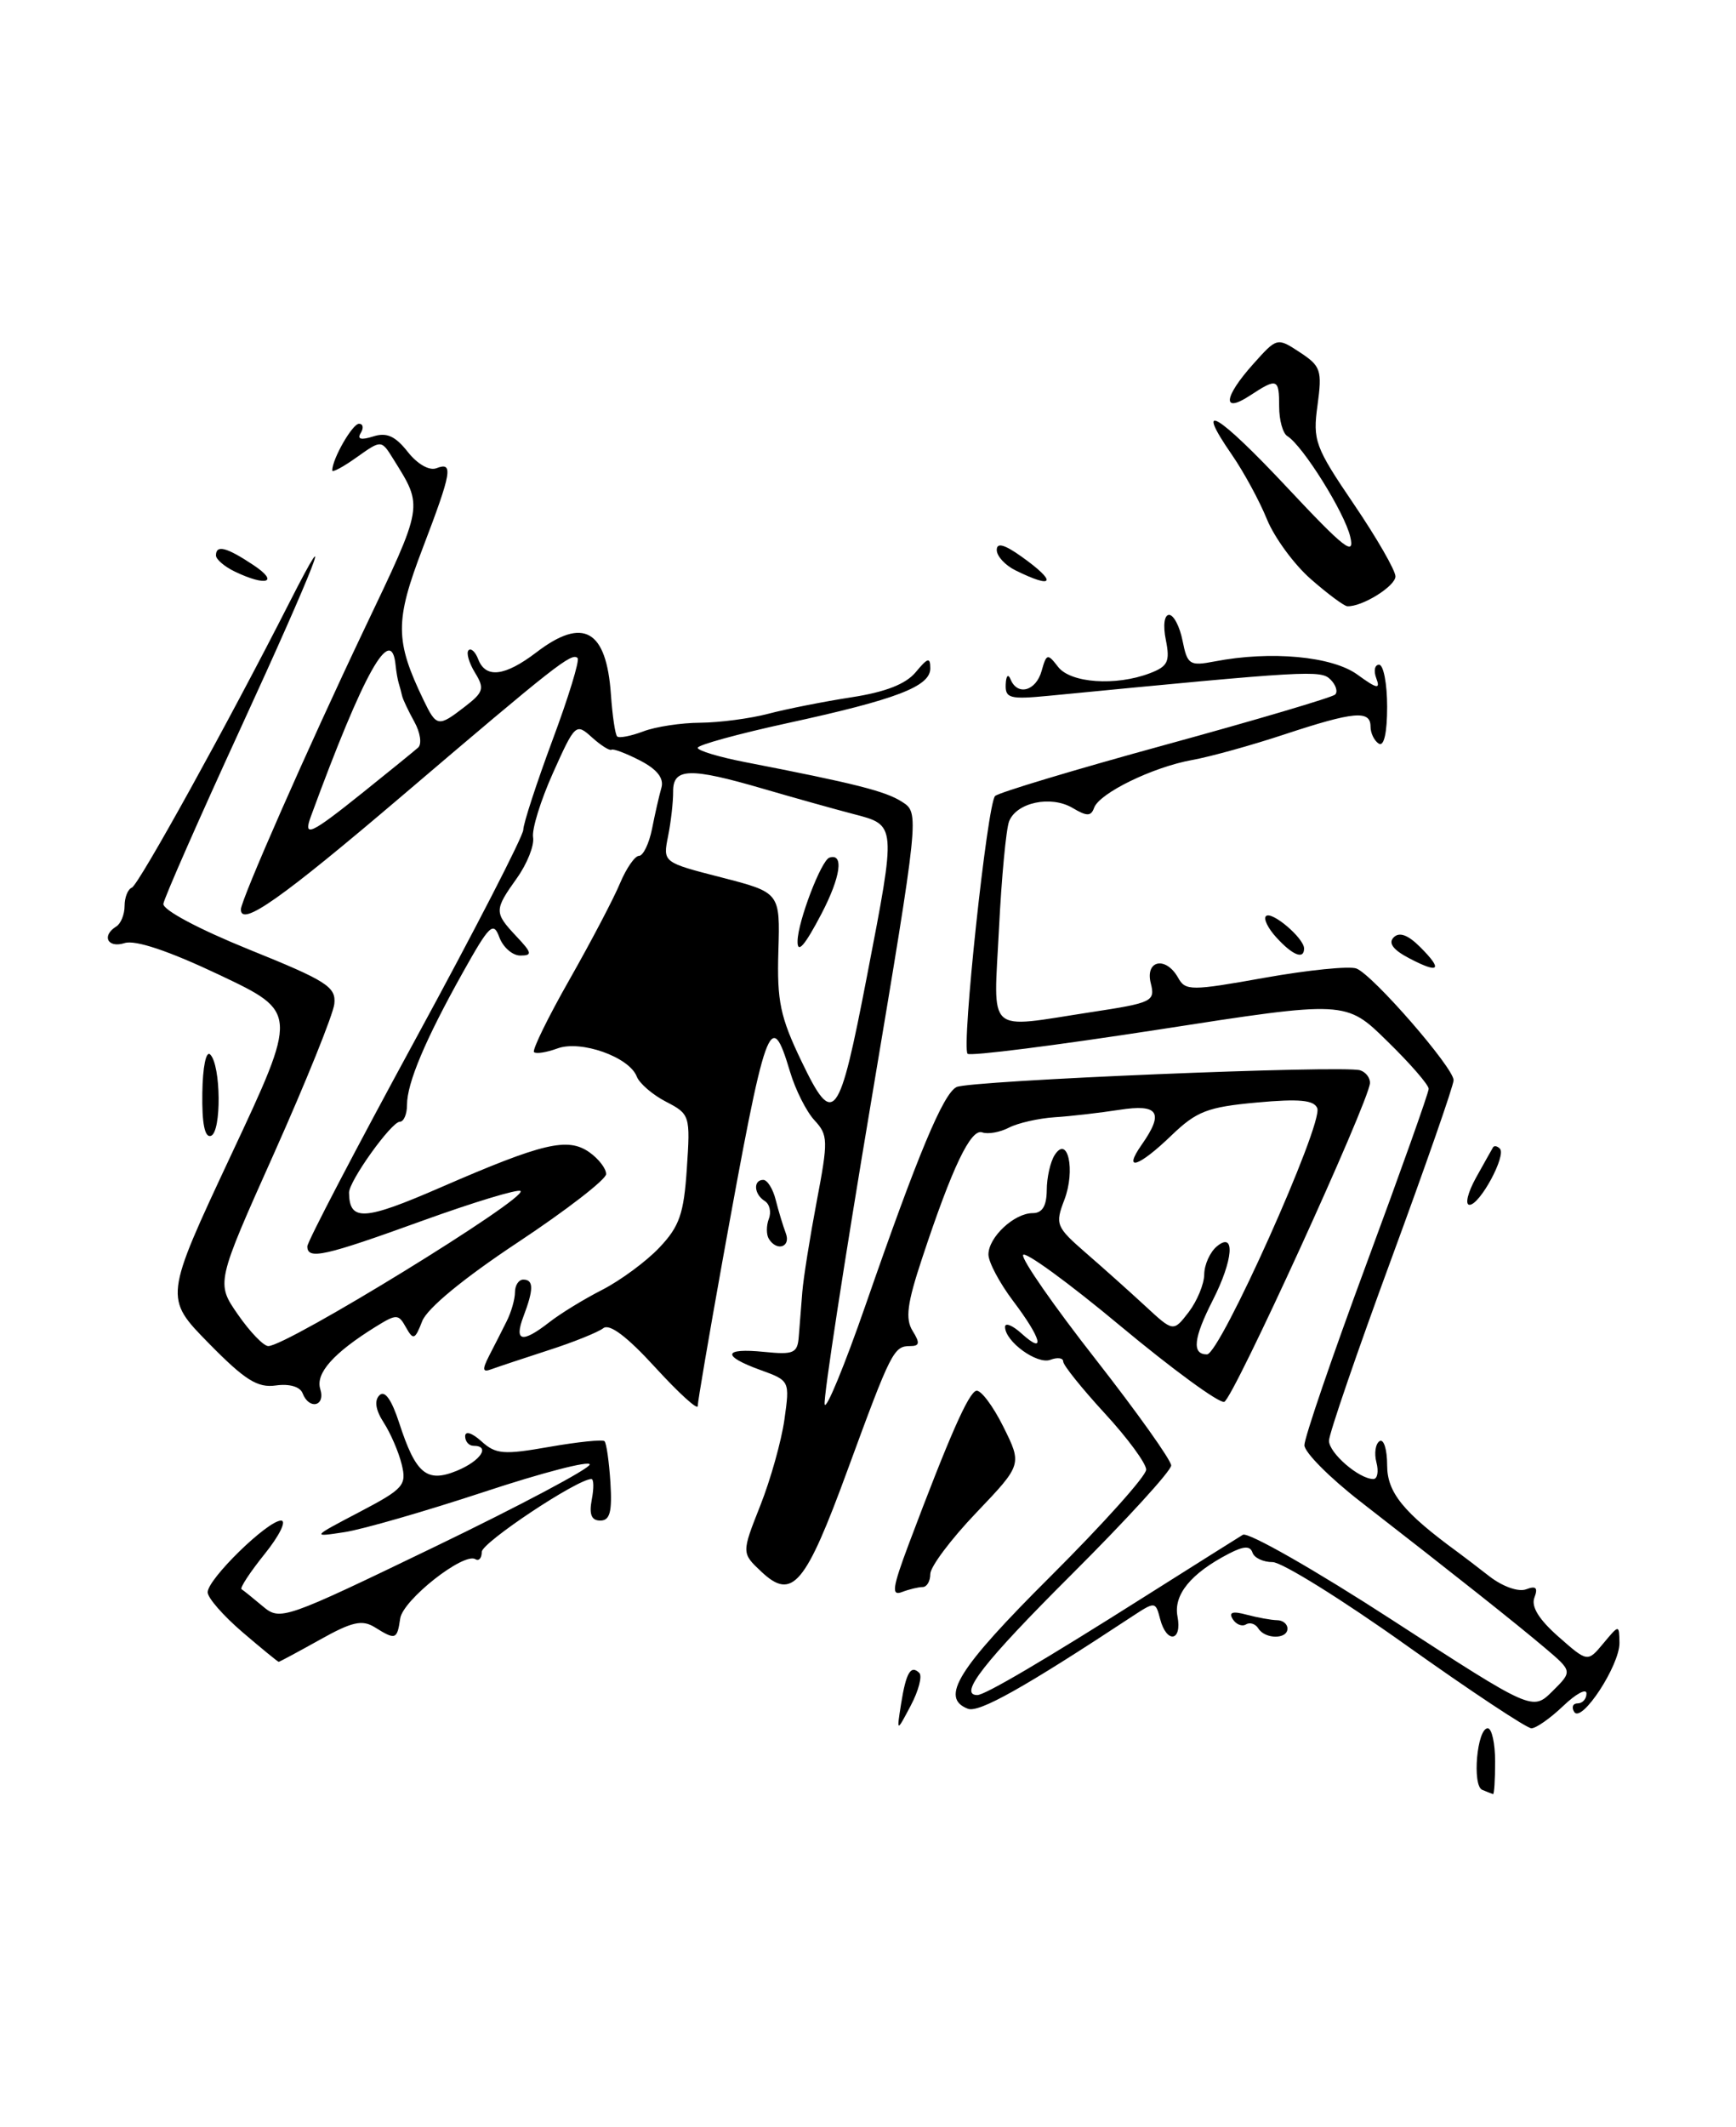 <?xml version="1.0" encoding="UTF-8" standalone="no"?>
<!DOCTYPE svg PUBLIC "-//W3C//DTD SVG 1.1//EN" "http://www.w3.org/Graphics/SVG/1.1/DTD/svg11.dtd" >
<svg xmlns="http://www.w3.org/2000/svg" xmlns:xlink="http://www.w3.org/1999/xlink" version="1.1" viewBox="0 0 209 256">
 <g >
 <path fill="currentColor"
d=" M 178.45 215.41 C 177.21 214.89 177.82 208.00 179.11 208.00 C 179.60 208.00 180.00 209.80 180.00 212.00 C 180.00 214.20 179.89 215.96 179.75 215.92 C 179.61 215.88 179.03 215.65 178.45 215.41 Z  M 108.48 205.07 C 109.08 201.30 109.65 200.32 110.68 201.34 C 111.05 201.72 110.59 203.48 109.65 205.26 C 107.94 208.50 107.94 208.50 108.48 205.07 Z  M 169.29 198.00 C 161.57 192.50 154.33 188.00 153.21 188.00 C 152.08 188.00 151.00 187.49 150.79 186.86 C 150.51 186.02 149.75 186.05 147.95 186.98 C 143.37 189.35 141.26 191.93 141.76 194.54 C 142.34 197.56 140.45 197.84 139.67 194.85 C 139.12 192.73 139.07 192.72 136.30 194.54 C 123.31 203.10 117.86 206.16 116.53 205.65 C 113.12 204.34 115.30 200.85 126.50 189.69 C 132.82 183.39 138.00 177.62 137.99 176.87 C 137.99 176.12 135.74 173.06 132.99 170.08 C 130.25 167.10 128.00 164.30 128.00 163.86 C 128.00 163.42 127.31 163.33 126.46 163.65 C 124.87 164.26 121.00 161.45 121.00 159.69 C 121.00 159.14 121.90 159.50 123.00 160.50 C 125.93 163.15 125.39 161.09 121.97 156.57 C 120.34 154.41 119.00 151.89 119.00 150.98 C 119.00 148.90 122.10 146.00 124.33 146.00 C 125.48 146.00 126.00 145.15 126.02 143.25 C 126.02 141.74 126.45 139.84 126.96 139.03 C 128.55 136.51 129.50 140.84 128.14 144.40 C 127.01 147.35 127.14 147.66 130.72 150.78 C 132.80 152.58 136.02 155.46 137.88 157.18 C 141.26 160.31 141.26 160.31 143.11 157.91 C 144.12 156.58 144.97 154.54 144.98 153.37 C 144.99 152.20 145.68 150.68 146.50 150.00 C 148.75 148.13 148.48 151.64 146.00 156.50 C 143.68 161.06 143.47 163.00 145.31 163.00 C 146.88 163.00 159.31 135.26 158.59 133.38 C 158.21 132.39 156.42 132.22 151.29 132.69 C 145.37 133.23 144.06 133.74 141.03 136.65 C 137.07 140.47 135.13 141.08 137.44 137.78 C 140.17 133.89 139.49 132.83 134.75 133.57 C 132.41 133.93 128.91 134.34 126.97 134.46 C 125.03 134.59 122.56 135.15 121.47 135.71 C 120.39 136.27 118.94 136.53 118.25 136.28 C 116.88 135.79 114.64 140.47 111.02 151.42 C 109.21 156.87 108.97 158.72 109.87 160.17 C 110.78 161.63 110.72 162.00 109.57 162.00 C 107.60 162.00 107.28 162.63 102.06 176.86 C 96.96 190.79 95.39 192.65 91.68 189.17 C 89.27 186.91 89.27 186.91 91.53 181.20 C 92.77 178.07 94.08 173.40 94.44 170.83 C 95.09 166.19 95.08 166.16 91.55 164.88 C 86.85 163.18 87.05 162.20 92.00 162.70 C 95.59 163.06 96.02 162.86 96.17 160.80 C 96.27 159.53 96.46 157.15 96.59 155.50 C 96.72 153.85 97.50 148.95 98.32 144.61 C 99.72 137.25 99.70 136.60 98.06 134.83 C 97.09 133.79 95.76 131.16 95.11 128.97 C 92.77 121.16 92.24 122.64 86.97 151.80 C 85.34 160.86 84.00 168.70 84.00 169.22 C 84.00 169.74 81.70 167.64 78.88 164.56 C 75.49 160.85 73.38 159.26 72.63 159.85 C 72.01 160.33 69.03 161.54 66.00 162.51 C 62.98 163.49 59.89 164.52 59.15 164.79 C 58.08 165.19 58.03 164.85 58.90 163.14 C 59.51 161.97 60.45 160.11 61.00 159.01 C 61.55 157.92 62.00 156.35 62.00 155.51 C 62.00 154.68 62.45 154.00 63.00 154.00 C 64.26 154.00 64.26 155.17 63.02 158.43 C 61.87 161.47 62.84 161.69 66.12 159.14 C 67.43 158.11 70.30 156.35 72.50 155.23 C 74.70 154.10 77.80 151.82 79.38 150.15 C 81.80 147.60 82.33 146.09 82.69 140.62 C 83.12 134.26 83.06 134.08 80.18 132.59 C 78.57 131.76 76.98 130.39 76.66 129.56 C 75.76 127.21 69.92 125.14 67.11 126.18 C 65.80 126.66 64.53 126.86 64.29 126.62 C 64.05 126.38 65.97 122.45 68.57 117.88 C 71.16 113.32 73.90 108.10 74.65 106.29 C 75.41 104.48 76.44 103.00 76.93 103.00 C 77.43 103.00 78.14 101.54 78.50 99.75 C 78.85 97.96 79.36 95.74 79.63 94.80 C 79.95 93.66 79.11 92.59 77.06 91.53 C 75.39 90.67 73.84 90.08 73.62 90.23 C 73.39 90.38 72.33 89.70 71.25 88.73 C 69.34 87.00 69.23 87.11 66.59 92.99 C 65.10 96.31 64.01 99.81 64.18 100.78 C 64.34 101.74 63.47 103.94 62.24 105.67 C 59.48 109.54 59.48 109.82 62.17 112.69 C 64.05 114.68 64.12 115.00 62.64 115.00 C 61.70 115.00 60.57 114.01 60.12 112.81 C 59.40 110.85 58.93 111.30 55.71 117.06 C 51.21 125.11 49.00 130.34 49.00 132.97 C 49.00 134.09 48.61 135.00 48.14 135.00 C 47.12 135.00 41.99 142.17 42.02 143.55 C 42.07 147.02 43.82 146.92 53.06 142.90 C 65.39 137.54 68.34 136.85 70.95 138.67 C 72.08 139.47 72.99 140.65 72.97 141.31 C 72.95 141.96 68.18 145.65 62.37 149.50 C 55.83 153.83 51.43 157.45 50.83 159.00 C 49.96 161.24 49.76 161.32 48.88 159.76 C 47.97 158.12 47.75 158.11 45.20 159.69 C 40.13 162.84 37.96 165.29 38.56 167.18 C 39.21 169.25 37.21 169.71 36.43 167.68 C 36.13 166.89 34.84 166.51 33.21 166.74 C 31.01 167.05 29.50 166.11 25.13 161.66 C 19.77 156.20 19.77 156.20 27.82 139.01 C 35.88 121.82 35.88 121.82 26.44 117.34 C 20.30 114.43 16.29 113.09 15.00 113.50 C 12.96 114.15 12.19 112.62 14.00 111.50 C 14.55 111.16 15.00 110.05 15.00 109.02 C 15.00 108.00 15.39 107.02 15.87 106.83 C 16.68 106.53 27.53 86.90 34.85 72.50 C 40.73 60.95 37.92 68.17 28.92 87.75 C 23.93 98.61 19.77 108.07 19.67 108.77 C 19.57 109.50 23.90 111.81 30.00 114.28 C 39.34 118.05 40.47 118.77 40.25 120.82 C 40.11 122.09 36.85 130.17 33.01 138.77 C 26.01 154.41 26.01 154.41 28.64 158.20 C 30.09 160.29 31.73 162.00 32.30 162.00 C 34.56 162.00 63.53 144.20 62.67 143.34 C 62.39 143.06 57.08 144.67 50.87 146.91 C 39.05 151.19 37.00 151.65 37.00 150.00 C 37.00 149.45 42.85 138.25 50.00 125.11 C 57.15 111.98 63.00 100.61 63.00 99.86 C 63.01 99.11 64.59 94.27 66.51 89.09 C 68.44 83.92 69.80 79.47 69.54 79.20 C 68.84 78.50 66.96 79.97 48.44 95.75 C 33.83 108.19 29.00 111.59 29.00 109.45 C 29.00 108.31 37.11 89.90 43.80 75.84 C 51.07 60.58 50.98 61.08 47.33 55.21 C 45.91 52.93 45.91 52.93 42.95 55.03 C 41.33 56.19 40.00 56.90 40.00 56.62 C 40.00 55.23 42.43 51.00 43.22 51.00 C 43.71 51.00 43.81 51.50 43.43 52.11 C 42.97 52.86 43.45 52.99 44.92 52.53 C 46.54 52.01 47.58 52.47 49.08 54.37 C 50.24 55.85 51.68 56.68 52.54 56.35 C 54.61 55.55 54.40 56.78 50.89 65.97 C 47.53 74.76 47.55 77.10 50.99 84.25 C 52.56 87.50 52.76 87.53 56.00 85.02 C 58.23 83.30 58.35 82.85 57.18 80.95 C 56.46 79.77 56.11 78.56 56.41 78.26 C 56.71 77.96 57.24 78.45 57.58 79.36 C 58.48 81.68 60.79 81.40 64.59 78.50 C 70.22 74.20 73.01 75.79 73.55 83.59 C 73.73 86.13 74.06 88.40 74.30 88.63 C 74.53 88.86 75.94 88.59 77.43 88.03 C 78.91 87.46 82.01 86.99 84.32 86.98 C 86.62 86.96 90.30 86.48 92.50 85.90 C 94.70 85.32 99.20 84.43 102.50 83.92 C 106.60 83.29 109.06 82.33 110.25 80.89 C 111.70 79.14 112.00 79.06 112.00 80.44 C 112.00 82.62 107.91 84.18 94.75 87.04 C 88.84 88.33 84.00 89.66 84.00 90.00 C 84.00 90.34 86.59 91.12 89.75 91.73 C 103.02 94.31 106.61 95.22 108.60 96.50 C 110.70 97.85 110.70 97.85 104.86 132.68 C 101.64 151.83 99.13 168.18 99.28 169.00 C 99.42 169.82 101.65 164.43 104.23 157.00 C 110.52 138.89 113.54 131.66 115.15 130.83 C 116.66 130.04 161.80 128.17 163.75 128.81 C 164.44 129.03 164.97 129.73 164.93 130.36 C 164.77 132.68 148.46 168.37 147.39 168.71 C 146.78 168.91 141.16 164.80 134.89 159.58 C 128.63 154.36 123.35 150.52 123.17 151.04 C 122.98 151.57 126.92 157.23 131.92 163.61 C 136.91 169.99 141.00 175.74 141.00 176.37 C 141.00 177.01 135.60 182.92 129.00 189.50 C 118.45 200.02 115.34 204.00 117.66 204.00 C 118.59 204.00 125.71 199.81 138.00 192.03 C 143.78 188.38 149.01 185.09 149.63 184.71 C 150.25 184.34 158.35 188.96 167.63 194.98 C 184.50 205.92 184.50 205.92 186.91 203.53 C 189.32 201.14 189.32 201.14 185.99 198.32 C 182.54 195.40 175.33 189.68 163.79 180.72 C 160.09 177.85 157.06 174.80 157.04 173.94 C 157.02 173.08 160.38 163.26 164.50 152.13 C 168.62 141.00 172.00 131.51 172.00 131.04 C 172.00 130.56 169.76 127.98 167.01 125.30 C 162.03 120.41 162.03 120.41 139.54 123.90 C 127.17 125.81 116.80 127.13 116.49 126.82 C 115.73 126.07 118.86 96.74 119.80 95.80 C 120.21 95.39 129.45 92.61 140.33 89.63 C 151.21 86.65 160.40 83.93 160.74 83.59 C 161.09 83.25 160.83 82.43 160.18 81.78 C 159.02 80.62 157.56 80.70 126.25 83.74 C 121.58 84.19 121.01 84.04 121.08 82.37 C 121.12 81.32 121.38 81.05 121.66 81.75 C 122.48 83.78 124.72 83.18 125.40 80.75 C 125.99 78.65 126.12 78.62 127.38 80.25 C 128.88 82.21 134.32 82.59 138.42 81.03 C 140.60 80.20 140.88 79.63 140.36 77.03 C 140.00 75.27 140.17 74.00 140.75 74.00 C 141.30 74.00 142.03 75.40 142.37 77.11 C 142.95 80.01 143.22 80.18 146.25 79.60 C 152.99 78.30 160.38 78.98 163.42 81.19 C 165.77 82.90 166.21 82.99 165.70 81.65 C 165.35 80.74 165.50 80.00 166.03 80.00 C 166.56 80.00 167.00 82.28 167.00 85.06 C 167.00 88.18 166.62 89.88 166.00 89.50 C 165.45 89.16 165.00 88.23 165.00 87.44 C 165.00 85.44 162.98 85.63 154.68 88.37 C 150.73 89.68 145.72 91.07 143.55 91.46 C 138.81 92.31 132.36 95.45 131.72 97.22 C 131.35 98.26 130.85 98.26 129.12 97.23 C 126.52 95.70 122.39 96.57 121.49 98.84 C 121.13 99.75 120.58 105.56 120.27 111.75 C 119.62 124.73 118.56 123.77 131.31 121.82 C 138.75 120.69 139.10 120.52 138.54 118.32 C 137.85 115.54 140.37 115.05 141.84 117.68 C 142.72 119.26 143.38 119.26 152.27 117.67 C 157.49 116.74 162.46 116.24 163.30 116.56 C 165.28 117.32 175.00 128.49 175.00 130.00 C 175.00 130.64 171.62 140.33 167.50 151.53 C 163.38 162.73 160.00 172.57 160.00 173.39 C 160.00 174.87 163.62 178.00 165.34 178.00 C 165.83 178.00 166.00 177.10 165.71 176.00 C 165.42 174.90 165.60 173.75 166.09 173.44 C 166.59 173.13 167.00 174.44 167.00 176.34 C 167.00 179.62 168.94 182.01 175.50 186.80 C 176.05 187.20 177.77 188.51 179.31 189.71 C 180.93 190.96 182.82 191.62 183.74 191.27 C 184.92 190.82 185.18 191.08 184.73 192.27 C 184.31 193.35 185.28 194.91 187.62 196.97 C 191.13 200.06 191.13 200.06 193.03 197.78 C 194.93 195.50 194.93 195.50 194.97 197.71 C 195.01 200.41 190.40 207.45 189.52 206.03 C 189.17 205.46 189.36 205.00 189.94 205.00 C 190.52 205.00 191.00 204.47 191.00 203.81 C 191.00 203.16 189.74 203.84 188.20 205.31 C 186.65 206.79 184.93 208.00 184.37 208.00 C 183.81 208.00 177.02 203.50 169.29 198.00 Z  M 104.39 117.41 C 107.92 99.13 107.94 99.32 102.75 97.97 C 100.41 97.36 95.53 95.99 91.89 94.93 C 83.05 92.35 81.02 92.41 81.04 95.25 C 81.05 96.49 80.78 98.91 80.43 100.64 C 79.80 103.79 79.80 103.79 86.86 105.60 C 93.92 107.42 93.92 107.42 93.71 114.46 C 93.53 120.49 93.93 122.40 96.50 127.74 C 100.37 135.79 101.00 134.98 104.39 117.41 Z  M 43.71 95.36 C 46.89 92.81 49.88 90.38 50.34 89.97 C 50.81 89.55 50.60 88.15 49.88 86.86 C 49.16 85.56 48.50 84.16 48.41 83.75 C 48.32 83.34 48.14 82.66 48.01 82.25 C 47.88 81.84 47.71 80.86 47.63 80.09 C 47.14 74.94 43.82 80.85 37.43 98.25 C 36.47 100.86 37.36 100.45 43.71 95.36 Z  M 29.18 196.42 C 26.88 194.45 25.00 192.30 25.00 191.63 C 25.00 190.04 32.21 183.00 33.84 183.00 C 34.53 183.00 33.65 184.80 31.88 187.00 C 30.11 189.20 28.85 191.12 29.08 191.26 C 29.31 191.40 30.46 192.33 31.64 193.32 C 33.74 195.08 34.16 194.93 52.39 186.13 C 62.63 181.19 71.00 176.74 71.00 176.25 C 71.00 175.75 65.26 177.24 58.25 179.56 C 51.24 181.87 43.70 184.05 41.50 184.39 C 37.50 185.00 37.50 185.00 43.26 181.98 C 48.60 179.18 48.98 178.75 48.36 176.23 C 47.99 174.73 47.01 172.46 46.19 171.20 C 45.22 169.70 45.04 168.56 45.68 167.92 C 46.32 167.28 47.14 168.43 48.05 171.22 C 50.06 177.41 51.38 178.50 55.04 176.99 C 57.89 175.80 59.07 174.00 57.00 174.00 C 56.45 174.00 56.00 173.48 56.00 172.85 C 56.00 172.18 56.83 172.44 57.96 173.46 C 59.69 175.03 60.63 175.10 66.14 174.13 C 69.57 173.53 72.56 173.22 72.78 173.45 C 73.01 173.68 73.33 175.92 73.49 178.43 C 73.71 181.96 73.43 183.00 72.27 183.00 C 71.21 183.00 70.91 182.27 71.24 180.50 C 71.51 179.12 71.49 178.00 71.20 178.00 C 69.51 178.00 58.00 185.65 58.00 186.77 C 58.00 187.51 57.66 187.91 57.24 187.65 C 55.83 186.78 48.50 192.55 48.18 194.79 C 47.81 197.34 47.62 197.40 45.12 195.84 C 43.60 194.90 42.38 195.17 38.51 197.34 C 35.89 198.80 33.66 200.00 33.55 200.00 C 33.45 200.00 31.48 198.39 29.18 196.42 Z  M 151.49 195.98 C 151.14 195.42 150.47 195.21 150.00 195.50 C 149.53 195.79 148.81 195.50 148.41 194.86 C 147.90 194.03 148.39 193.87 150.09 194.33 C 151.42 194.68 153.06 194.98 153.75 194.99 C 154.44 194.99 155.00 195.45 155.00 196.00 C 155.00 197.31 152.30 197.29 151.49 195.98 Z  M 109.40 185.85 C 114.31 172.81 116.59 167.64 117.53 167.38 C 118.06 167.23 119.53 169.17 120.78 171.68 C 123.06 176.26 123.06 176.26 117.53 182.06 C 114.49 185.24 112.00 188.56 112.00 189.43 C 112.00 190.29 111.59 191.00 111.08 191.00 C 110.58 191.00 109.45 191.27 108.59 191.60 C 107.29 192.10 107.44 191.08 109.40 185.85 Z  M 92.56 149.09 C 92.25 148.59 92.25 147.51 92.56 146.69 C 92.88 145.87 92.66 144.91 92.07 144.54 C 90.77 143.74 90.65 142.00 91.89 142.00 C 92.38 142.00 93.06 143.08 93.39 144.41 C 93.72 145.73 94.27 147.53 94.60 148.41 C 95.25 150.08 93.52 150.66 92.56 149.09 Z  M 177.69 141.75 C 178.69 139.96 179.61 138.31 179.75 138.08 C 179.89 137.85 180.26 137.92 180.57 138.24 C 181.38 139.05 178.17 145.00 176.92 145.00 C 176.35 145.00 176.70 143.54 177.69 141.75 Z  M 24.36 131.55 C 24.40 128.42 24.81 126.41 25.31 126.91 C 26.61 128.21 26.68 136.27 25.39 136.70 C 24.65 136.95 24.30 135.19 24.36 131.55 Z  M 169.64 115.32 C 167.71 114.31 167.11 113.49 167.79 112.81 C 168.47 112.13 169.51 112.51 170.98 113.98 C 173.76 116.76 173.28 117.23 169.64 115.32 Z  M 153.67 112.83 C 152.66 111.73 152.09 110.57 152.41 110.26 C 153.08 109.58 157.00 112.91 157.00 114.15 C 157.00 115.52 155.63 114.98 153.67 112.83 Z  M 157.83 69.71 C 155.81 67.95 153.43 64.70 152.53 62.50 C 151.64 60.30 149.74 56.80 148.31 54.73 C 143.64 47.98 146.58 49.72 155.00 58.71 C 161.87 66.04 163.13 67.02 162.56 64.60 C 161.88 61.69 156.85 53.64 154.99 52.49 C 154.44 52.16 154.00 50.56 154.00 48.94 C 154.00 45.53 153.77 45.45 150.46 47.62 C 147.10 49.82 147.31 47.80 150.87 43.82 C 153.74 40.61 153.75 40.60 156.49 42.40 C 159.02 44.06 159.19 44.57 158.62 48.76 C 158.03 53.02 158.31 53.78 163.00 60.69 C 165.75 64.74 168.00 68.65 168.00 69.37 C 168.00 70.55 163.96 73.06 162.20 72.96 C 161.82 72.94 159.85 71.48 157.83 69.71 Z  M 28.25 68.78 C 27.01 68.18 26.00 67.31 26.00 66.85 C 26.00 65.53 27.25 65.84 30.50 68.00 C 33.66 70.09 32.09 70.63 28.25 68.78 Z  M 122.25 68.64 C 121.01 68.03 120.00 66.93 120.00 66.19 C 120.00 65.27 120.91 65.51 123.00 67.00 C 127.31 70.07 126.91 70.95 122.25 68.64 Z  M 96.02 113.25 C 96.06 110.89 98.87 103.54 99.85 103.22 C 101.62 102.63 101.22 105.52 98.90 109.97 C 96.88 113.83 95.98 114.86 96.02 113.25 Z "/>
</g>
</svg>